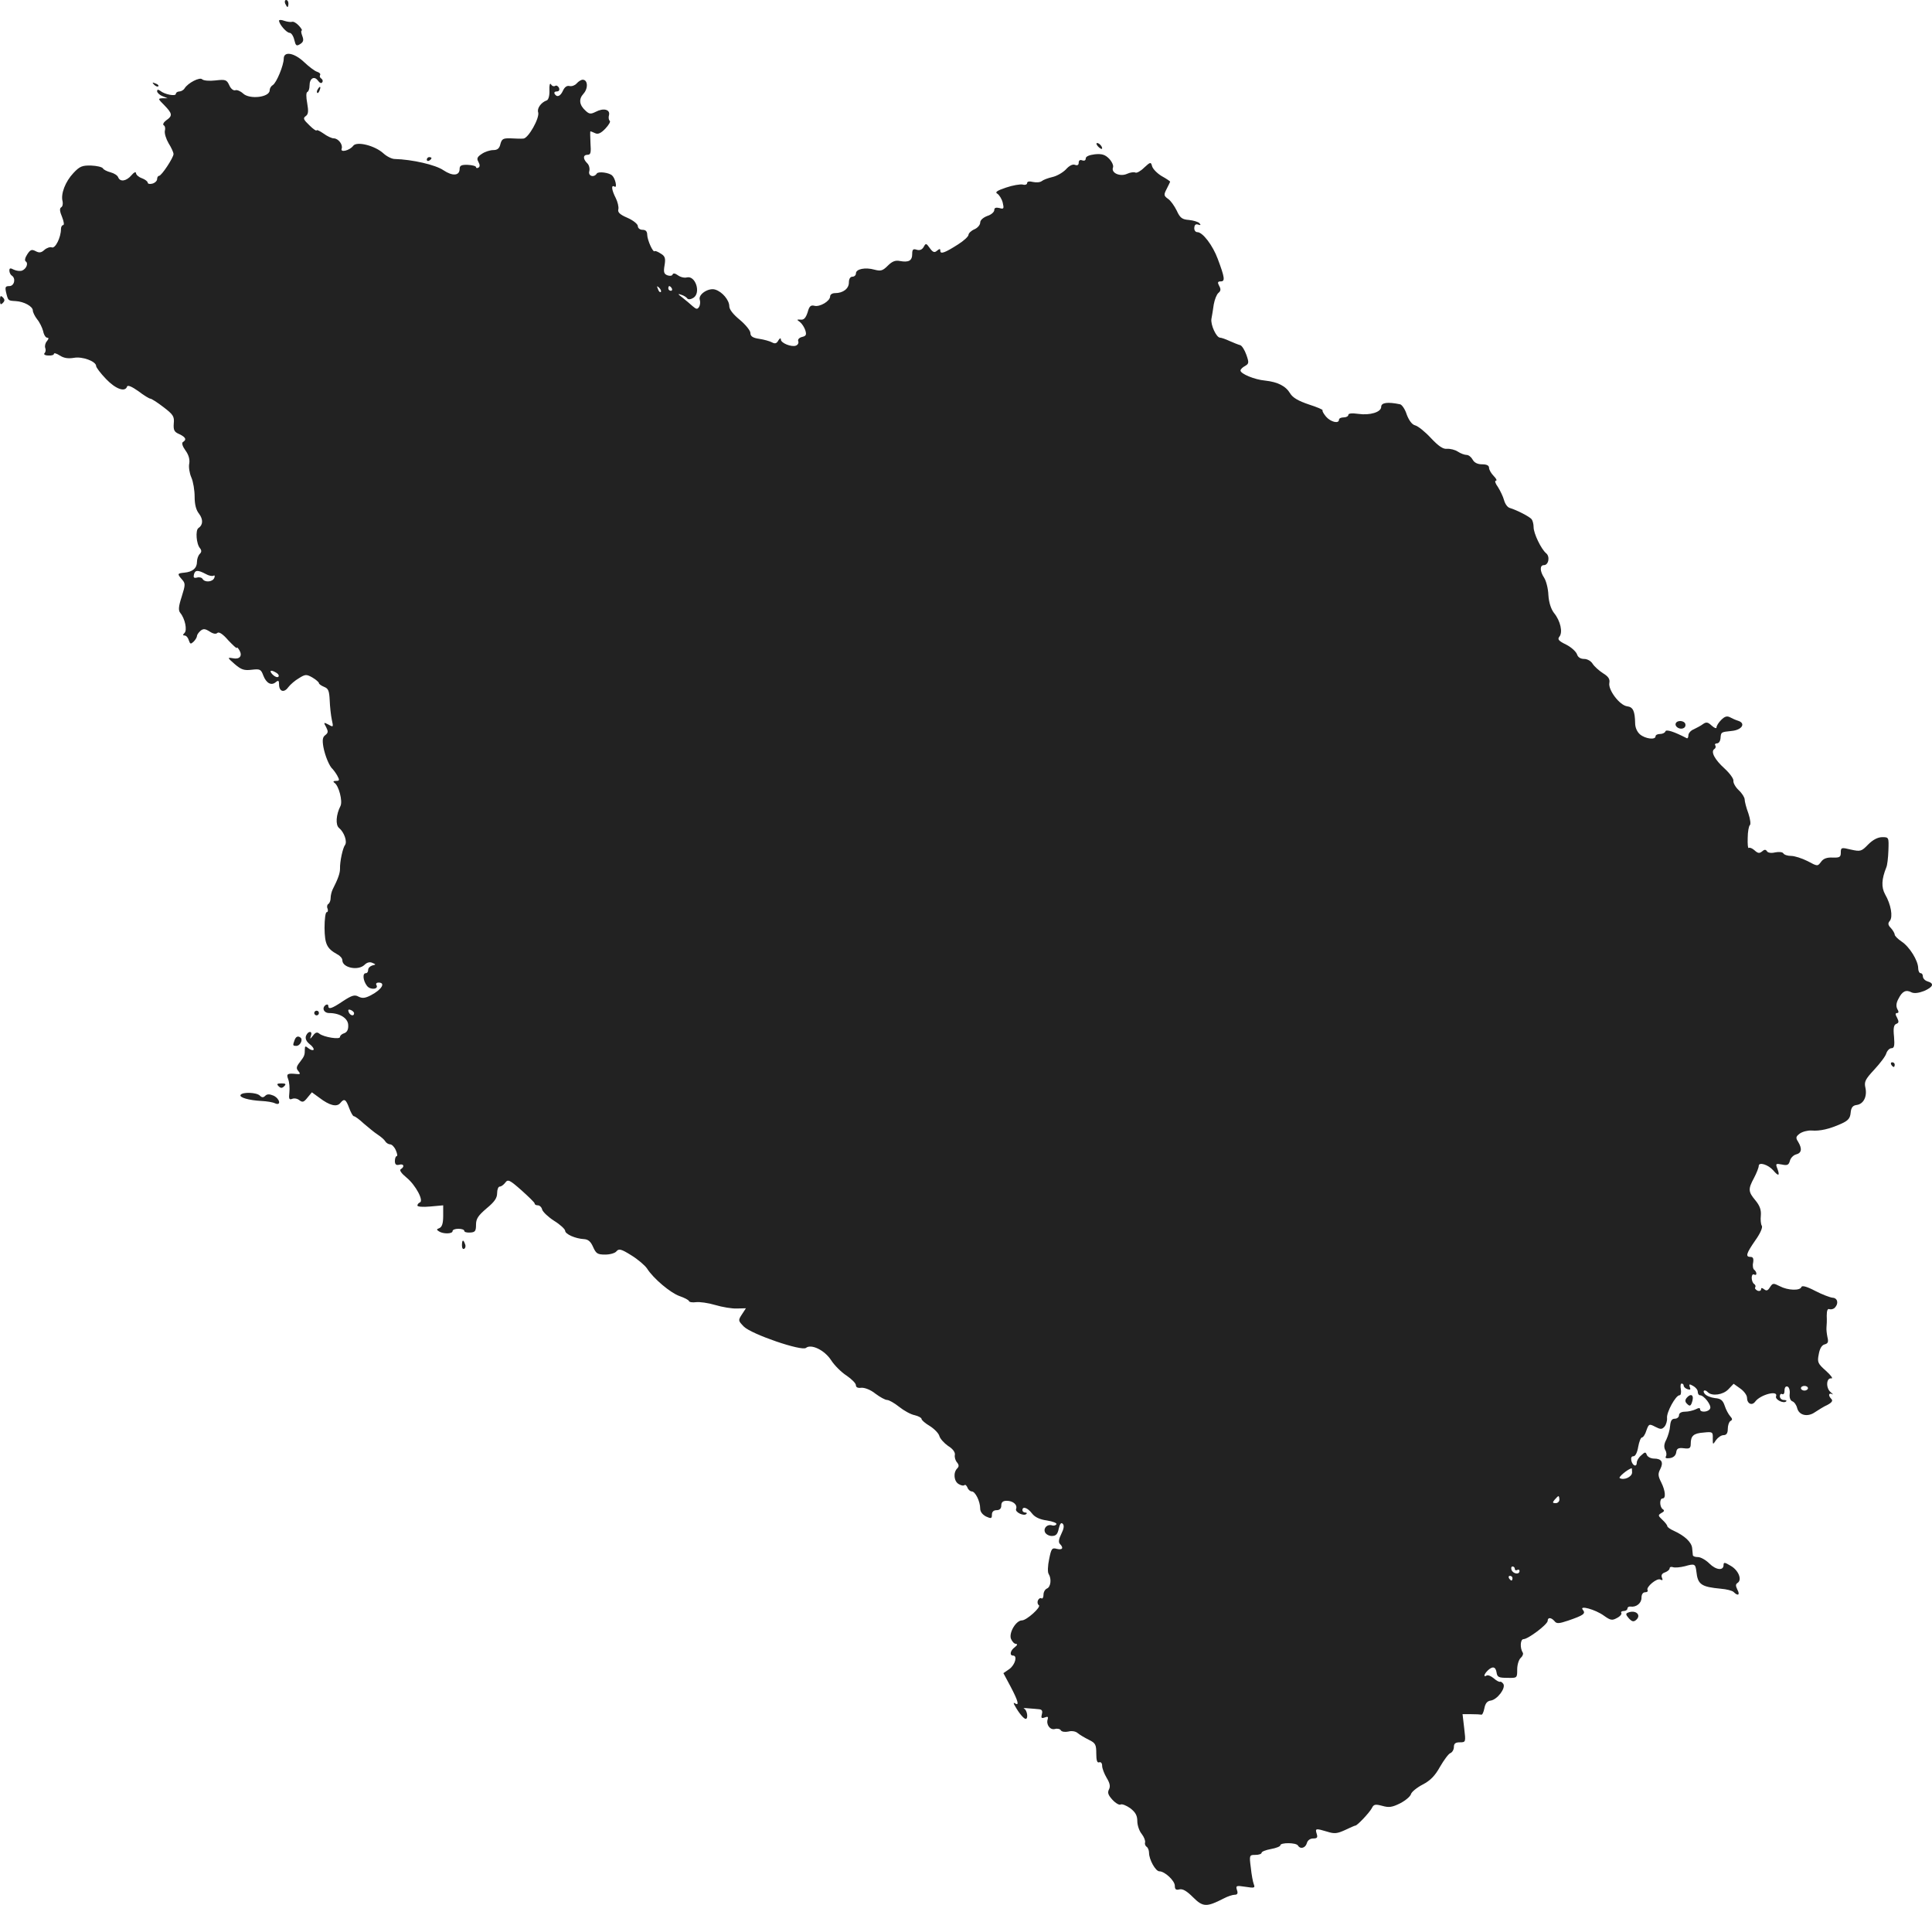 <?xml version="1.0" standalone="no"?>
<!DOCTYPE svg PUBLIC "-//W3C//DTD SVG 20010904//EN"
 "http://www.w3.org/TR/2001/REC-SVG-20010904/DTD/svg10.dtd">
<svg version="1.0" xmlns="http://www.w3.org/2000/svg"
 width="823.897pt" height="812.33pt" viewBox="0 0 823.897 812.33"
 preserveAspectRatio="xMidYMid meet">
<g transform="translate(-597,1390) scale(0.1,-0.1)"
fill="#222222" stroke="none">
<path d="M7186 13885 c4 -8 8 -15 10 -15 2 0 4 7 4 15 0 8 -4 15 -10 15 -5 0
-7 -7 -4 -15z"/>
<path d="M7160 13812 c0 -15 32 -52 45 -52 7 0 16 -13 20 -30 6 -25 9 -28 25
-18 14 9 16 17 9 35 -5 13 -6 23 -2 23 3 0 -2 9 -12 20 -10 11 -23 19 -29 17
-6 -2 -21 0 -33 4 -13 5 -23 5 -23 1z"/>
<path d="M7180 13650 c0 -28 -31 -104 -47 -113 -7 -4 -13 -14 -13 -22 0 -30
-85 -40 -113 -14 -12 11 -27 17 -34 14 -8 -2 -19 7 -25 21 -11 24 -16 26 -59
21 -26 -3 -51 -1 -57 5 -10 10 -60 -15 -75 -39 -4 -7 -15 -13 -22 -13 -8 0
-15 -5 -15 -10 0 -12 -48 -3 -67 13 -9 6 -13 6 -13 -2 0 -6 10 -16 23 -21 l22
-9 -22 0 c-20 -1 -20 -2 8 -30 34 -35 36 -45 8 -64 -11 -8 -16 -18 -11 -21 6
-3 8 -14 5 -24 -2 -11 5 -34 16 -53 12 -19 21 -39 21 -46 0 -15 -51 -93 -62
-93 -4 0 -8 -6 -8 -14 0 -7 -9 -16 -20 -19 -11 -3 -20 -1 -20 4 0 5 -11 14
-25 19 -14 5 -25 15 -25 22 -1 7 -9 3 -19 -9 -22 -26 -49 -30 -57 -9 -3 8 -17
17 -32 21 -15 4 -30 11 -33 17 -4 6 -26 11 -50 12 -38 1 -49 -3 -76 -32 -34
-36 -55 -89 -46 -121 2 -10 0 -22 -6 -25 -8 -5 -6 -18 4 -42 7 -18 10 -34 4
-34 -5 0 -9 -8 -9 -17 0 -35 -24 -84 -39 -78 -7 3 -22 -2 -32 -11 -13 -12 -22
-13 -37 -5 -17 9 -23 6 -36 -14 -9 -14 -12 -26 -6 -30 12 -8 2 -32 -16 -39 -9
-3 -24 -1 -35 4 -15 8 -19 7 -19 -4 0 -8 5 -18 10 -21 19 -12 11 -45 -10 -45
-17 0 -19 -4 -14 -27 9 -36 8 -35 41 -37 36 -2 73 -23 73 -40 0 -7 8 -24 18
-37 11 -13 22 -36 26 -51 3 -16 11 -28 17 -28 8 0 7 -5 -1 -15 -7 -8 -10 -21
-7 -29 3 -7 2 -17 -3 -22 -5 -5 2 -10 16 -10 13 -1 24 2 24 7 0 5 11 2 25 -7
17 -11 35 -14 60 -10 36 7 95 -15 95 -35 0 -6 19 -31 42 -55 41 -43 82 -58 90
-32 3 7 21 -1 48 -20 23 -18 47 -32 51 -32 5 0 30 -16 56 -36 42 -32 47 -40
44 -70 -2 -28 2 -36 23 -45 28 -13 33 -24 16 -34 -6 -4 -2 -18 11 -36 14 -19
19 -39 16 -56 -3 -14 1 -41 9 -59 8 -18 14 -55 14 -82 0 -33 6 -57 19 -73 18
-24 17 -48 -3 -61 -13 -9 -9 -68 7 -86 7 -9 7 -16 -1 -24 -7 -7 -12 -22 -12
-34 0 -27 -19 -43 -54 -46 -30 -3 -31 -5 -10 -29 15 -17 15 -22 -1 -73 -14
-43 -15 -59 -6 -70 20 -24 30 -73 18 -85 -8 -8 -8 -11 0 -11 7 0 15 -9 18 -20
6 -17 8 -18 21 -6 8 8 14 19 14 24 0 5 7 15 15 22 12 10 20 9 39 -3 15 -10 27
-12 33 -6 6 6 23 -4 46 -31 21 -22 37 -37 37 -33 0 5 5 0 11 -10 14 -24 1 -40
-28 -34 -24 4 -24 3 8 -25 28 -24 40 -28 73 -24 35 4 39 2 49 -25 13 -33 34
-44 53 -28 11 9 14 7 14 -9 0 -31 21 -38 39 -13 9 12 30 30 46 39 27 17 32 17
57 3 15 -9 28 -20 28 -24 0 -4 10 -11 22 -16 18 -7 22 -16 24 -57 1 -27 5 -64
9 -83 7 -32 7 -33 -14 -21 -21 11 -22 10 -10 -11 9 -18 9 -24 -4 -34 -11 -8
-13 -20 -8 -50 7 -38 26 -84 40 -95 3 -3 12 -15 19 -27 11 -20 10 -23 -5 -23
-11 0 -14 -3 -7 -8 19 -12 36 -79 26 -99 -19 -37 -22 -81 -6 -94 22 -18 36
-59 25 -73 -9 -12 -22 -69 -21 -101 0 -19 -9 -44 -31 -87 -5 -10 -9 -27 -9
-37 0 -11 -4 -22 -10 -26 -5 -3 -7 -12 -3 -20 3 -8 1 -15 -4 -15 -5 0 -9 -30
-9 -67 1 -70 10 -88 55 -113 12 -6 21 -17 21 -25 0 -32 68 -46 95 -19 10 10
22 13 33 8 16 -7 16 -7 0 -11 -10 -3 -18 -11 -18 -19 0 -8 -4 -14 -10 -14 -15
0 -12 -32 5 -54 14 -19 52 -15 40 4 -3 5 1 10 9 10 32 0 14 -30 -32 -54 -25
-13 -37 -14 -53 -6 -16 9 -28 6 -66 -19 -49 -33 -63 -37 -63 -20 0 5 -4 7 -10
4 -19 -12 -10 -35 14 -35 46 0 81 -23 81 -52 1 -18 -5 -30 -17 -34 -10 -3 -18
-10 -18 -16 0 -12 -69 -1 -88 14 -9 8 -17 6 -27 -8 -13 -16 -14 -17 -9 -1 8
22 -12 22 -21 0 -4 -12 1 -24 16 -36 12 -9 19 -20 16 -24 -4 -3 -13 0 -22 7
-12 10 -15 10 -15 -4 0 -26 -2 -30 -21 -55 -15 -19 -17 -27 -7 -38 10 -12 9
-15 -7 -13 -39 4 -45 1 -36 -22 5 -13 7 -38 5 -57 -3 -27 -1 -32 12 -27 9 4
23 1 31 -6 13 -10 19 -8 34 11 l19 23 33 -24 c42 -32 73 -40 88 -22 17 21 24
17 38 -21 7 -19 16 -35 20 -35 5 0 24 -14 42 -31 19 -16 45 -38 59 -47 14 -9
29 -22 33 -29 4 -7 14 -13 21 -13 7 0 18 -11 24 -25 6 -14 8 -25 4 -25 -4 0
-8 -9 -8 -21 0 -14 5 -19 18 -16 20 6 25 -8 7 -19 -7 -4 3 -18 25 -36 39 -32
75 -100 56 -106 -5 -2 -10 -8 -10 -13 0 -5 23 -7 55 -4 l55 5 0 -45 c0 -32 -5
-47 -16 -52 -13 -5 -13 -7 -2 -14 18 -12 58 -11 58 1 0 6 11 10 25 10 14 0 25
-4 25 -9 0 -5 11 -8 25 -7 21 1 25 6 25 33 0 26 9 39 45 70 34 28 45 44 45 65
0 15 5 28 11 28 7 0 17 8 24 17 11 15 18 12 69 -33 30 -27 56 -52 56 -56 0 -5
6 -8 14 -8 7 0 16 -8 18 -18 3 -10 26 -32 51 -48 26 -16 46 -35 47 -42 0 -15
44 -34 80 -36 18 -1 29 -10 39 -33 13 -29 19 -33 52 -33 20 0 42 6 48 14 10
12 20 10 63 -17 28 -17 58 -43 67 -56 27 -43 101 -105 139 -118 20 -7 38 -16
40 -21 1 -5 15 -7 30 -5 15 2 52 -3 82 -12 30 -9 72 -16 93 -15 l38 1 -17 -26
c-17 -26 -16 -27 8 -52 33 -33 247 -106 265 -91 22 18 79 -9 107 -52 14 -22
44 -52 66 -66 22 -15 40 -33 40 -41 0 -9 8 -13 23 -11 14 1 39 -8 60 -25 20
-15 42 -27 50 -27 8 0 31 -13 51 -29 20 -16 50 -33 67 -36 16 -4 29 -11 29
-16 0 -5 16 -19 35 -30 19 -12 38 -31 41 -43 3 -11 20 -30 37 -42 20 -12 31
-27 29 -38 -2 -10 2 -24 9 -32 9 -11 9 -18 1 -26 -18 -18 -14 -56 7 -67 10 -6
21 -8 24 -4 4 3 9 -2 13 -11 3 -9 12 -16 18 -16 15 0 36 -42 36 -73 0 -14 10
-26 25 -34 22 -10 25 -9 25 8 0 12 7 19 20 19 13 0 20 7 20 20 0 14 7 20 23
20 27 0 47 -17 40 -35 -5 -14 34 -32 44 -21 4 3 1 6 -5 6 -7 0 -12 5 -12 10 0
18 22 11 41 -14 12 -16 34 -26 64 -30 25 -4 43 -11 40 -16 -3 -5 -11 -7 -18
-5 -19 7 -38 -10 -31 -28 3 -9 17 -17 29 -17 18 0 25 7 30 31 5 21 10 28 17
21 7 -7 5 -21 -6 -43 -11 -22 -13 -36 -6 -43 17 -17 11 -27 -13 -21 -21 6 -24
1 -33 -44 -6 -28 -7 -56 -2 -63 13 -21 9 -55 -7 -62 -8 -3 -15 -15 -15 -26 0
-12 -4 -19 -9 -16 -5 3 -11 -1 -15 -9 -3 -8 -1 -17 4 -20 12 -7 -52 -65 -72
-65 -25 0 -56 -52 -47 -78 5 -12 14 -22 21 -22 8 -1 7 -5 -4 -14 -20 -14 -24
-36 -8 -36 20 0 9 -39 -15 -57 l-26 -18 31 -58 c31 -59 38 -83 19 -71 -8 5 -8
1 0 -12 16 -29 37 -54 45 -54 12 0 6 38 -6 43 -7 3 1 4 17 2 17 -1 37 -3 47
-4 11 -1 15 -7 11 -21 -4 -16 -2 -19 12 -14 13 5 16 3 13 -7 -8 -23 10 -48 31
-42 10 3 22 0 25 -6 4 -6 18 -8 32 -5 14 4 31 1 39 -6 8 -7 30 -20 48 -29 29
-14 32 -21 32 -59 0 -30 4 -41 13 -37 7 2 12 -4 12 -15 0 -11 9 -34 19 -51 14
-23 17 -37 10 -50 -7 -14 -3 -24 15 -44 14 -15 30 -24 35 -20 6 3 24 -4 41
-16 22 -17 30 -31 30 -55 0 -17 8 -42 19 -55 10 -13 16 -29 14 -36 -2 -6 1
-14 6 -18 6 -3 11 -15 11 -26 0 -29 28 -79 44 -79 23 0 66 -40 66 -62 0 -15 5
-19 20 -15 14 3 31 -7 58 -34 42 -42 58 -42 130 -5 17 9 38 16 47 16 12 0 15
6 10 20 -6 19 -3 20 36 14 38 -6 42 -5 36 10 -4 10 -10 42 -13 72 -7 53 -6 54
20 54 14 0 26 4 26 9 0 5 18 12 40 16 22 4 40 11 40 16 0 12 67 12 75 -1 10
-17 32 -11 38 10 3 12 14 20 27 20 17 0 20 4 15 20 -7 23 -5 24 45 9 31 -10
43 -8 76 7 21 10 41 19 44 19 8 0 59 54 70 74 8 17 15 18 45 10 28 -8 42 -6
76 11 23 12 43 29 46 39 2 9 25 28 50 41 33 17 53 38 74 76 17 29 36 55 44 58
8 3 15 15 15 26 0 15 7 20 25 20 26 0 26 1 19 60 l-7 60 37 0 c20 0 39 -1 43
-2 4 -2 10 11 13 27 4 21 12 31 27 33 28 4 65 53 54 71 -5 7 -11 11 -14 9 -4
-1 -16 5 -27 15 -12 10 -25 15 -30 12 -15 -9 -12 5 4 21 21 20 34 17 38 -8 3
-20 9 -23 46 -23 42 -1 42 -1 42 36 0 20 7 42 15 49 8 7 12 17 9 22 -13 20
-11 58 3 58 19 0 102 62 103 78 0 16 15 15 29 -1 9 -12 19 -11 58 2 67 23 76
30 63 46 -18 21 53 2 90 -25 28 -20 35 -21 55 -10 14 7 22 17 19 22 -3 4 2 8
10 8 9 0 16 5 16 10 0 6 6 10 13 9 24 -4 47 14 47 37 0 15 6 24 16 24 8 0 13
4 10 9 -8 13 41 54 55 45 9 -5 11 -2 6 9 -4 10 1 18 14 22 10 4 19 11 19 17 0
5 6 8 14 5 8 -3 31 -1 51 4 42 12 45 10 49 -22 6 -56 20 -66 105 -74 24 -2 48
-8 54 -14 19 -19 28 -12 16 10 -8 17 -8 23 1 29 20 13 4 54 -30 73 -25 15 -30
16 -30 3 0 -25 -32 -22 -61 7 -15 15 -37 27 -48 27 -12 0 -21 3 -22 8 0 4 -2
18 -3 31 -3 25 -32 52 -78 73 -16 7 -28 16 -28 20 0 4 -9 16 -21 27 -19 18
-19 20 -4 29 12 6 14 11 6 16 -14 9 -15 46 -1 46 15 0 12 33 -6 69 -14 27 -14
37 -4 56 15 29 6 45 -26 45 -14 0 -27 7 -31 15 -5 14 -8 14 -24 -1 -11 -9 -19
-23 -19 -31 0 -20 -17 -15 -23 7 -3 13 0 20 9 20 8 0 16 16 20 40 4 22 11 40
16 40 5 0 14 13 19 30 10 28 12 29 37 16 23 -12 29 -12 40 0 7 8 12 25 11 37
-3 24 37 97 53 97 6 0 8 11 6 25 -3 14 -1 25 3 25 5 0 9 -4 9 -9 0 -5 7 -12
16 -15 12 -4 15 -2 10 9 -4 13 -2 14 14 5 11 -6 20 -17 20 -25 0 -8 4 -15 10
-15 16 0 49 -42 43 -56 -6 -16 -43 -19 -43 -4 0 7 -6 7 -19 0 -11 -5 -31 -10
-45 -10 -16 0 -26 -6 -26 -15 0 -8 -8 -15 -18 -15 -13 0 -18 -9 -20 -31 -1
-17 -9 -43 -16 -58 -10 -18 -11 -32 -5 -44 6 -9 7 -22 3 -28 -4 -7 2 -9 17 -7
15 2 25 11 27 24 2 17 9 21 33 18 24 -3 29 0 29 19 0 34 12 45 55 48 38 4 40
3 39 -25 0 -28 0 -28 14 -7 8 11 22 21 32 21 12 0 18 8 18 26 0 15 5 30 11 34
10 5 9 10 -1 21 -7 8 -18 28 -23 44 -8 24 -17 31 -42 33 -17 2 -37 10 -43 18
-12 14 0 21 13 7 18 -18 65 -11 87 12 l23 24 28 -20 c16 -11 29 -29 29 -39 0
-26 21 -36 35 -17 22 30 99 50 89 23 -6 -14 32 -33 43 -22 4 3 -1 6 -10 6 -9
0 -17 7 -17 16 0 8 5 12 10 9 6 -3 10 3 10 15 0 13 5 20 13 17 6 -2 11 -16 9
-31 -2 -16 3 -29 12 -32 8 -3 17 -16 20 -29 8 -31 45 -39 76 -17 14 9 37 24
53 31 19 10 24 18 17 25 -14 14 -13 28 3 21 6 -4 4 0 -6 8 -22 18 -19 63 3 59
8 -1 -2 13 -23 32 -35 31 -38 37 -31 71 4 24 13 39 25 42 15 4 17 11 12 31 -3
15 -5 33 -4 42 1 8 2 30 1 49 0 23 4 32 12 28 7 -2 18 1 23 7 17 18 11 41 -10
42 -11 1 -45 14 -74 29 -36 19 -56 24 -59 17 -5 -17 -58 -15 -92 3 -28 14 -30
14 -42 -4 -9 -15 -15 -17 -25 -9 -9 7 -13 7 -13 0 0 -6 -7 -9 -15 -6 -8 4 -13
10 -10 14 3 5 1 11 -5 15 -5 3 -10 15 -10 26 0 11 5 17 10 14 6 -3 10 -2 10 4
0 5 -4 12 -9 16 -5 3 -8 17 -5 30 3 18 0 25 -11 25 -23 0 -18 15 20 70 21 29
33 56 28 63 -4 6 -6 26 -4 44 2 24 -5 42 -23 64 -31 37 -32 48 -6 96 11 21 20
44 20 51 0 18 40 6 62 -19 22 -26 29 -24 18 6 -9 23 -8 24 19 19 23 -5 29 -2
34 16 3 12 15 24 26 27 24 6 27 24 9 54 -11 17 -10 22 7 35 11 8 34 14 50 13
36 -3 76 6 127 29 29 13 38 23 40 47 2 22 9 31 26 33 29 4 45 36 37 73 -6 26
-1 36 38 78 24 26 48 57 51 69 4 12 14 22 22 22 12 0 14 11 11 49 -4 37 -1 51
10 55 11 4 11 10 3 26 -8 14 -8 20 0 20 7 0 8 6 1 17 -6 12 -5 26 5 44 16 32
32 40 56 27 11 -5 30 -3 53 6 39 17 45 32 15 41 -11 3 -20 13 -20 21 0 8 -4
14 -10 14 -5 0 -10 10 -10 21 0 32 -37 92 -71 114 -16 11 -29 24 -29 29 0 5
-7 18 -16 28 -13 13 -14 21 -5 31 14 17 5 70 -20 113 -17 31 -15 65 5 115 4 8
8 41 9 72 2 56 2 57 -26 57 -19 0 -40 -11 -60 -31 -29 -30 -33 -31 -74 -22
-41 10 -43 9 -43 -13 0 -19 -5 -22 -35 -21 -24 1 -39 -4 -49 -18 -15 -20 -15
-20 -58 3 -24 12 -55 22 -70 22 -15 0 -30 5 -33 11 -4 6 -19 7 -35 4 -16 -4
-31 -2 -35 5 -5 8 -11 8 -21 -1 -11 -9 -18 -8 -32 5 -10 9 -21 13 -25 10 -3
-3 -5 16 -4 43 0 26 5 51 9 54 5 3 2 26 -6 50 -9 24 -16 51 -16 60 0 8 -11 26
-25 39 -14 13 -24 31 -23 40 2 8 -15 32 -38 53 -42 38 -60 72 -43 83 5 3 7 10
4 15 -4 5 0 9 7 9 8 0 14 10 15 21 2 28 2 27 48 32 43 4 61 32 28 43 -10 3
-26 10 -35 15 -13 7 -23 4 -38 -11 -11 -11 -20 -25 -20 -32 0 -6 -9 -3 -21 8
-16 15 -23 16 -37 6 -9 -7 -27 -16 -39 -22 -13 -5 -23 -17 -23 -26 0 -8 -3
-14 -7 -12 -54 28 -88 39 -91 29 -2 -6 -12 -11 -23 -11 -10 0 -19 -4 -19 -10
0 -16 -43 -11 -66 8 -13 11 -21 30 -21 48 -1 52 -9 69 -34 72 -32 4 -82 70
-76 100 3 16 -4 27 -27 41 -17 11 -37 29 -44 40 -7 12 -23 21 -36 21 -16 0
-27 7 -31 20 -4 11 -24 30 -46 41 -33 16 -38 23 -29 34 15 18 5 67 -23 101
-13 17 -22 45 -24 77 -1 28 -10 61 -18 73 -19 29 -19 54 -1 54 20 0 27 37 9
51 -21 18 -53 84 -53 111 0 13 -4 28 -8 33 -7 11 -64 40 -94 49 -10 3 -20 18
-24 33 -4 15 -16 40 -26 56 -11 15 -15 27 -9 27 6 0 2 9 -9 20 -11 11 -20 27
-20 35 0 10 -10 15 -30 15 -19 0 -33 7 -40 20 -6 11 -17 20 -26 20 -8 0 -25 6
-37 14 -12 8 -33 13 -46 12 -17 -2 -36 11 -69 46 -25 27 -55 51 -67 54 -13 3
-26 20 -36 46 -7 23 -21 43 -29 44 -53 11 -80 7 -80 -11 0 -23 -49 -37 -97
-30 -28 4 -43 2 -43 -4 0 -6 -9 -11 -20 -11 -11 0 -20 -4 -20 -10 0 -18 -35
-10 -55 13 -10 12 -17 24 -15 27 3 3 -24 14 -58 25 -45 15 -69 29 -80 47 -19
32 -53 49 -107 55 -45 4 -105 29 -105 43 0 5 9 14 19 19 17 10 18 14 6 48 -7
20 -19 39 -26 41 -8 2 -28 10 -46 18 -17 8 -35 14 -40 14 -16 0 -41 55 -37 80
3 14 7 42 10 62 4 21 12 42 20 49 10 8 11 16 3 30 -8 15 -6 19 7 19 19 0 17
16 -13 96 -21 57 -64 114 -87 114 -8 0 -14 8 -13 19 1 12 6 17 17 13 10 -3 12
-2 5 6 -5 6 -26 12 -45 14 -29 2 -38 9 -52 40 -10 20 -26 43 -37 50 -18 13
-19 17 -6 42 8 16 15 30 15 31 0 2 -16 13 -36 24 -20 12 -38 31 -41 42 -5 19
-7 19 -34 -6 -15 -15 -32 -24 -37 -21 -6 3 -22 1 -35 -5 -30 -14 -69 3 -61 26
4 8 -4 25 -16 38 -17 17 -30 22 -61 19 -24 -3 -39 -9 -39 -18 0 -8 -6 -11 -15
-8 -9 4 -15 0 -15 -10 0 -10 -6 -13 -16 -9 -10 4 -25 -4 -39 -20 -14 -14 -39
-28 -57 -32 -18 -4 -39 -12 -45 -17 -7 -6 -24 -7 -38 -4 -16 4 -25 2 -25 -5 0
-6 -9 -9 -19 -6 -10 2 -42 -3 -71 -13 -39 -13 -48 -20 -37 -26 8 -5 19 -22 23
-38 6 -26 5 -29 -15 -23 -14 3 -21 1 -21 -9 0 -8 -13 -20 -30 -25 -18 -7 -30
-18 -30 -28 0 -10 -11 -23 -25 -29 -14 -6 -25 -17 -25 -24 -1 -7 -20 -25 -44
-40 -56 -36 -76 -43 -76 -28 0 10 -3 10 -14 1 -11 -10 -18 -7 -31 11 -15 21
-17 22 -26 5 -7 -12 -17 -16 -30 -12 -15 5 -19 1 -19 -18 0 -29 -15 -37 -53
-30 -19 4 -33 -2 -51 -20 -22 -22 -30 -24 -57 -17 -39 11 -79 3 -79 -16 0 -8
-7 -14 -15 -14 -9 0 -15 -9 -15 -25 0 -26 -25 -45 -59 -45 -12 0 -21 -6 -21
-14 0 -20 -44 -46 -67 -40 -16 4 -22 -2 -29 -28 -8 -24 -16 -33 -30 -31 -17 1
-17 0 -3 -10 9 -7 19 -23 23 -35 6 -19 4 -25 -14 -29 -12 -3 -19 -11 -16 -18
3 -8 -2 -16 -10 -19 -19 -7 -64 11 -64 26 0 8 -5 6 -11 -4 -7 -13 -14 -15 -27
-8 -9 5 -34 12 -54 15 -28 4 -38 11 -38 25 0 10 -20 35 -45 56 -28 23 -45 44
-45 58 0 26 -30 62 -60 71 -28 9 -73 -20 -66 -43 3 -9 2 -23 -3 -31 -7 -11
-12 -10 -27 3 -11 10 -30 26 -44 37 -20 15 -21 18 -5 12 11 -3 23 -11 26 -16
4 -5 15 -4 26 3 33 21 9 96 -28 87 -10 -3 -27 1 -38 9 -12 9 -21 10 -23 3 -2
-5 -11 -7 -22 -3 -15 6 -17 14 -12 43 5 30 2 39 -17 50 -12 8 -23 12 -25 10
-7 -8 -31 46 -32 69 0 15 -6 22 -20 22 -11 0 -20 7 -20 16 0 8 -19 24 -44 35
-33 14 -43 24 -39 37 2 10 -3 31 -11 47 -18 35 -21 59 -5 49 12 -7 3 35 -10
47 -12 13 -60 19 -66 9 -12 -19 -38 -11 -32 10 3 11 -1 27 -9 34 -19 19 -18
36 2 36 13 0 15 9 12 50 -1 28 -2 50 0 50 2 0 11 -4 20 -8 12 -6 25 0 44 20
14 15 23 30 18 33 -4 3 -6 14 -3 24 6 24 -23 32 -57 14 -20 -10 -27 -10 -42 4
-28 25 -31 50 -10 73 21 23 19 60 -3 60 -7 0 -18 -7 -26 -16 -7 -8 -20 -13
-30 -11 -11 3 -21 -4 -28 -19 -11 -25 -26 -31 -36 -14 -3 6 1 10 9 10 10 0 13
6 10 15 -4 8 -11 12 -16 9 -6 -4 -14 -1 -18 6 -5 8 -8 -3 -7 -25 1 -22 -4 -40
-11 -43 -24 -8 -43 -34 -37 -51 7 -24 -42 -111 -63 -112 -10 -1 -34 0 -54 1
-32 1 -38 -2 -44 -24 -4 -19 -13 -26 -30 -26 -14 0 -36 -7 -49 -16 -20 -13
-23 -20 -15 -34 7 -13 7 -21 0 -25 -5 -3 -10 -2 -10 2 0 5 -16 9 -35 10 -27 1
-35 -3 -35 -17 0 -30 -30 -32 -69 -6 -33 23 -133 46 -208 48 -12 0 -34 11 -48
24 -36 33 -114 53 -129 32 -15 -20 -56 -30 -49 -12 6 17 -14 44 -34 44 -8 0
-28 9 -44 21 -16 11 -29 17 -29 13 0 -4 -14 5 -30 21 -26 25 -29 31 -16 40 11
8 12 21 6 55 -5 27 -5 46 1 48 5 2 9 14 9 27 0 31 20 43 36 21 7 -10 15 -13
18 -7 4 5 2 12 -4 16 -6 4 -8 10 -5 15 3 5 -3 11 -13 14 -10 3 -35 22 -55 41
-42 40 -87 48 -87 15z m1608 -995 c-3 -3 -9 2 -12 12 -6 14 -5 15 5 6 7 -7 10
-15 7 -18z m47 15 c3 -5 1 -10 -4 -10 -6 0 -11 5 -11 10 0 6 2 10 4 10 3 0 8
-4 11 -10z m-1987 -1218 c12 -7 27 -10 32 -7 6 3 7 -1 4 -9 -7 -18 -40 -21
-50 -5 -3 6 -14 9 -24 6 -13 -3 -16 0 -13 13 5 20 17 20 51 2z m302 -422 c8
-5 11 -12 7 -16 -4 -4 -15 0 -24 9 -18 18 -8 23 17 7z m330 -1451 c0 -14 -17
-10 -23 5 -4 10 -1 13 9 9 7 -3 14 -9 14 -14z m6200 -1599 c0 -5 -7 -10 -15
-10 -8 0 -15 5 -15 10 0 6 7 10 15 10 8 0 15 -4 15 -10z m-750 -359 c0 -19
-35 -35 -53 -24 -6 4 33 37 51 42 1 1 2 -7 2 -18z m-310 -116 c0 -8 -7 -15
-16 -15 -14 0 -14 3 -4 15 7 8 14 15 16 15 2 0 4 -7 4 -15z m-190 -296 c0 -5
5 -7 10 -4 6 3 10 1 10 -4 0 -17 -27 -13 -34 4 -3 8 -1 15 4 15 6 0 10 -5 10
-11z m-10 -39 c0 -5 -2 -10 -4 -10 -3 0 -8 5 -11 10 -3 6 -1 10 4 10 6 0 11
-4 11 -10z"/>
<path d="M6627 13539 c7 -7 15 -10 18 -7 3 3 -2 9 -12 12 -14 6 -15 5 -6 -5z"/>
<path d="M7325 13519 c-4 -6 -5 -12 -2 -15 2 -3 7 2 10 11 7 17 1 20 -8 4z"/>
<path d="M10652 13276 c7 -8 15 -12 17 -11 5 6 -10 25 -20 25 -5 0 -4 -6 3
-14z"/>
<path d="M7790 13219 c0 -5 5 -7 10 -4 6 3 10 8 10 11 0 2 -4 4 -10 4 -5 0
-10 -5 -10 -11z"/>
<path d="M5970 12620 c0 -19 3 -21 12 -12 9 9 9 15 0 24 -9 9 -12 7 -12 -12z"/>
<path d="M13116 10815 c-5 -15 20 -29 35 -19 6 3 8 11 6 17 -5 15 -35 17 -41
2z"/>
<path d="M7310 9580 c0 -5 5 -10 10 -10 6 0 10 5 10 10 0 6 -4 10 -10 10 -5 0
-10 -4 -10 -10z"/>
<path d="M7226 9464 c-8 -22 -8 -24 8 -24 15 0 28 24 19 34 -11 10 -21 7 -27
-10z"/>
<path d="M14035 9360 c3 -5 8 -10 11 -10 2 0 4 5 4 10 0 6 -5 10 -11 10 -5 0
-7 -4 -4 -10z"/>
<path d="M7158 9268 c9 -9 15 -9 24 0 9 9 7 12 -12 12 -19 0 -21 -3 -12 -12z"/>
<path d="M6996 9231 c-7 -11 35 -23 89 -26 22 -1 48 -5 58 -10 27 -12 21 20
-7 33 -17 7 -27 7 -35 -1 -8 -8 -14 -8 -23 1 -14 14 -74 16 -82 3z"/>
<path d="M7940 8589 c0 -11 4 -18 10 -14 5 3 7 12 3 20 -7 21 -13 19 -13 -6z"/>
<path d="M13162 7938 c-7 -9 -6 -17 3 -25 10 -10 14 -9 19 3 13 33 -1 47 -22
22z"/>
<path d="M12912 7023 c-10 -4 -9 -9 4 -24 13 -14 20 -16 30 -8 26 21 0 46 -34
32z"/>
</g>
</svg>
